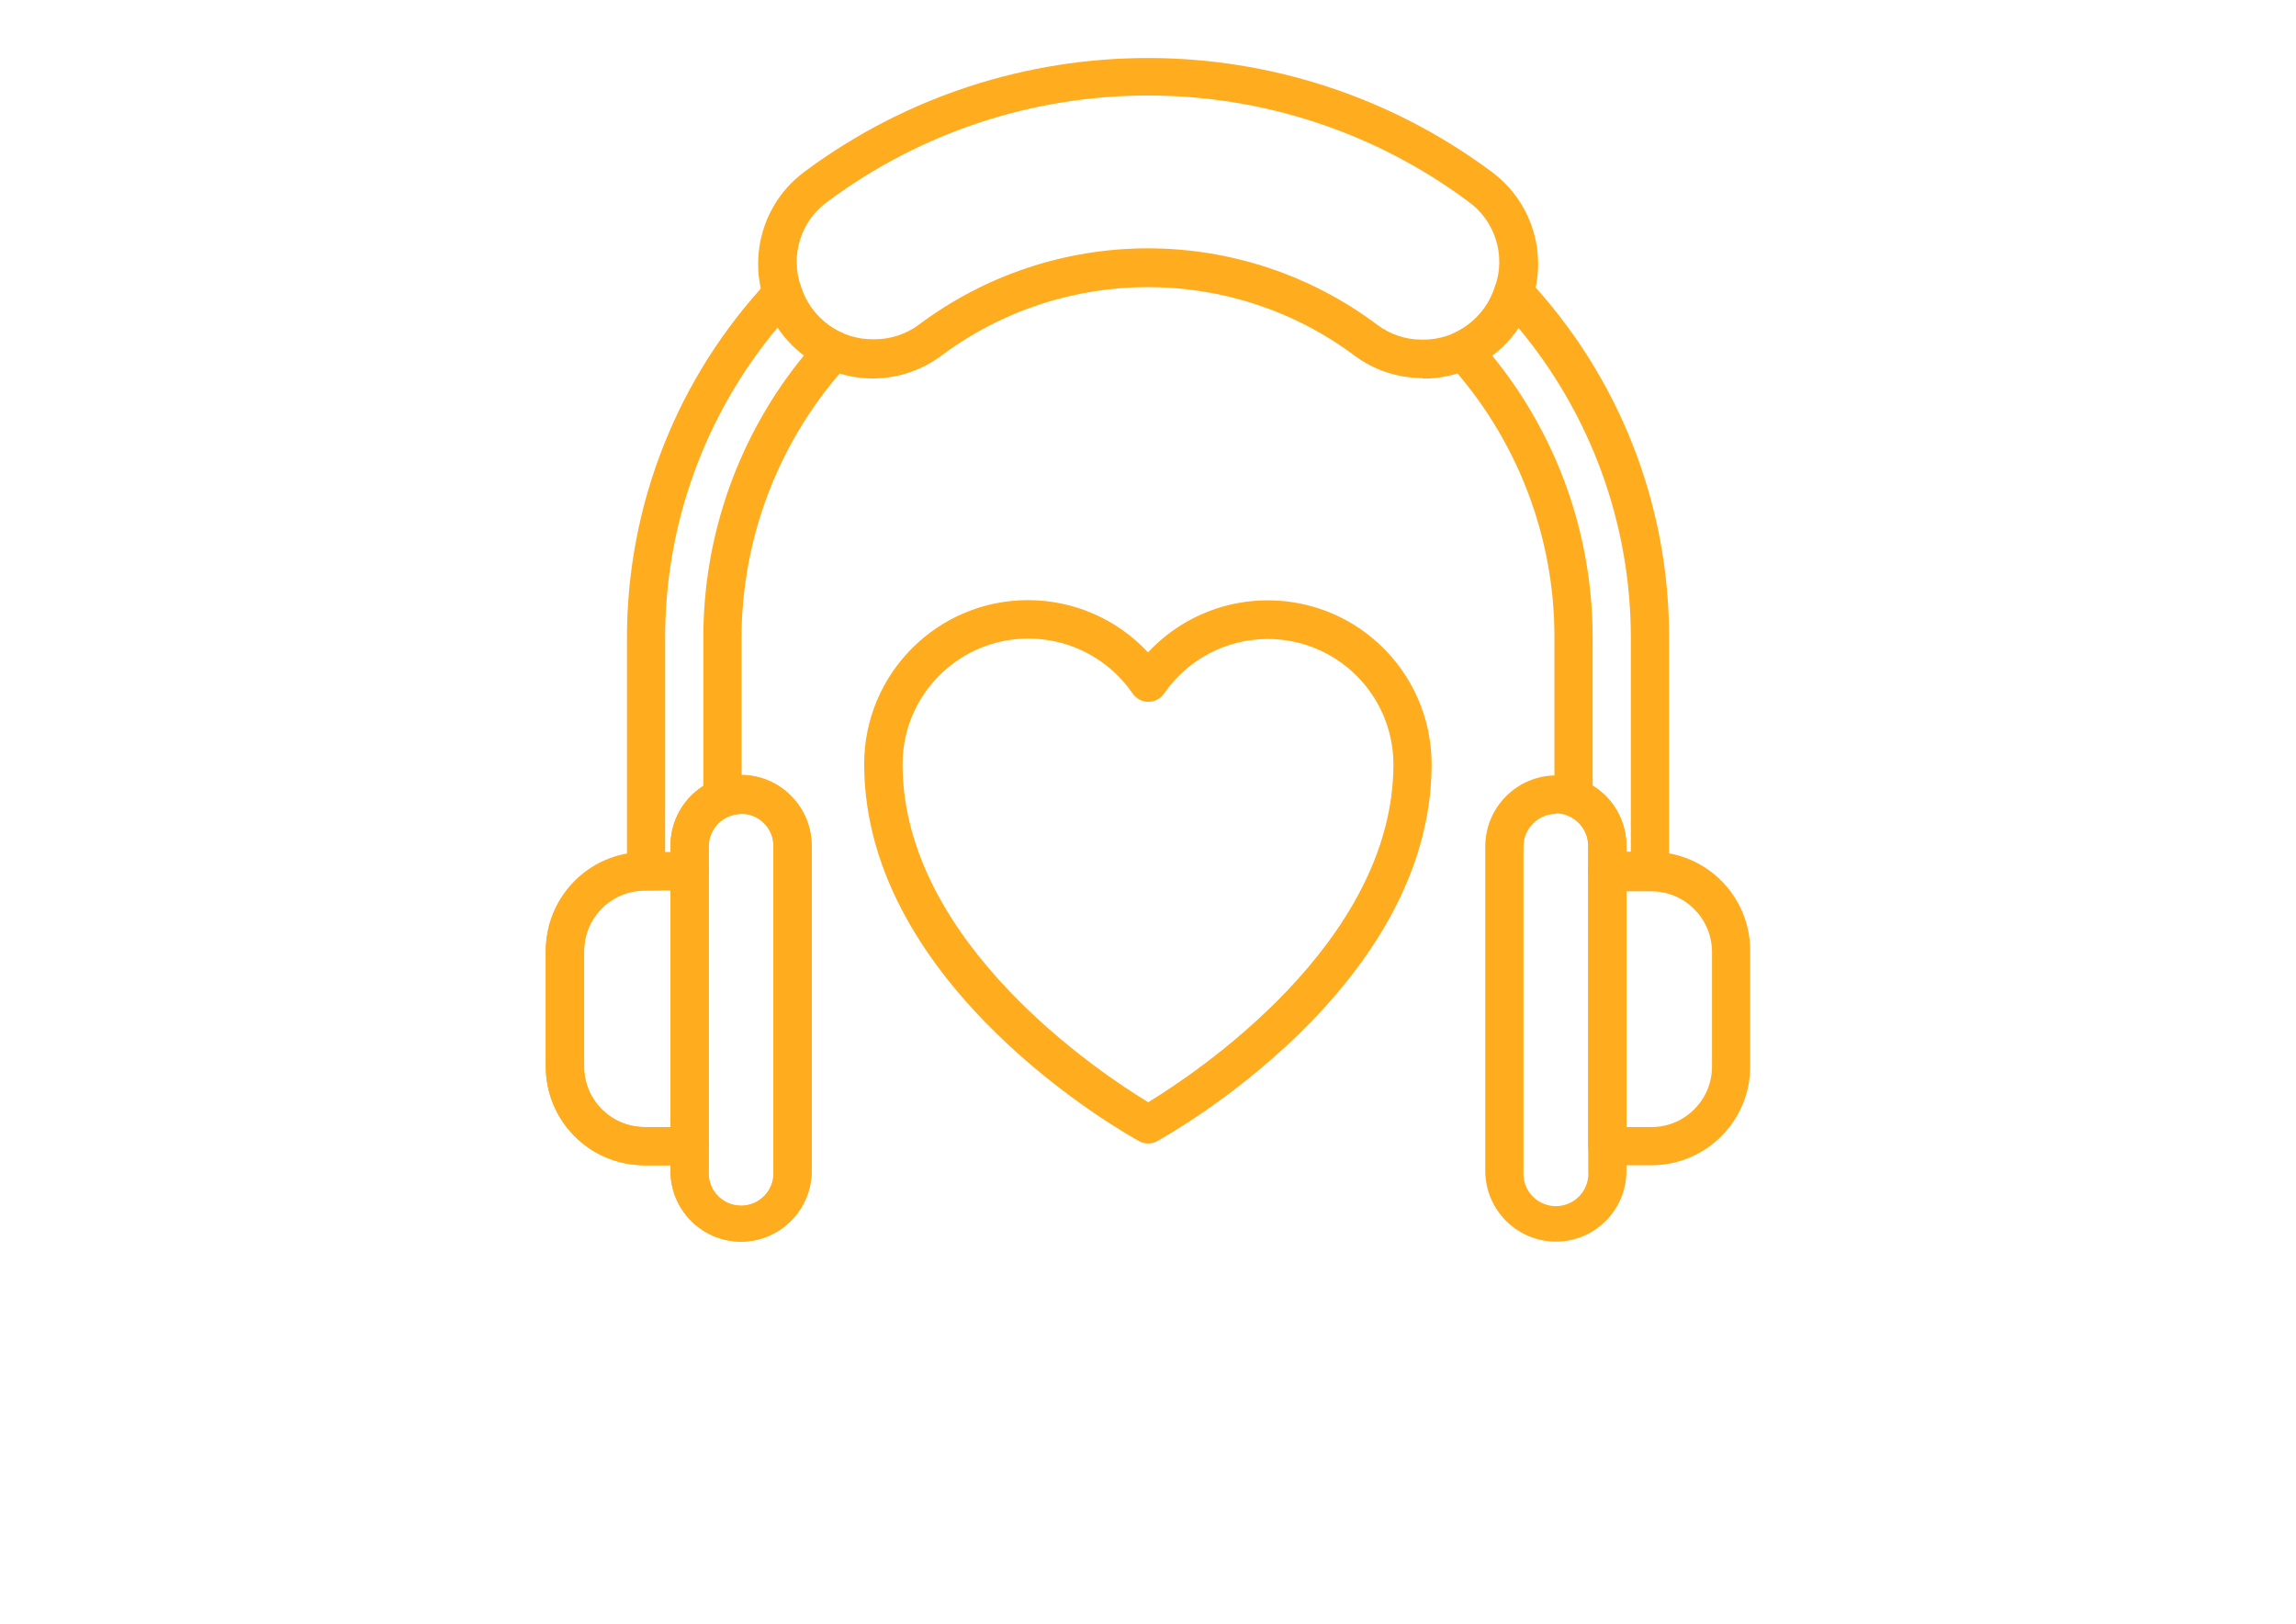 <?xml version="1.0" encoding="utf-8"?>
<!-- Generator: Adobe Illustrator 16.0.0, SVG Export Plug-In . SVG Version: 6.00 Build 0)  -->
<!DOCTYPE svg PUBLIC "-//W3C//DTD SVG 1.1//EN" "http://www.w3.org/Graphics/SVG/1.1/DTD/svg11.dtd">
<svg version="1.1" id="Layer_1" xmlns="http://www.w3.org/2000/svg" xmlns:xlink="http://www.w3.org/1999/xlink" x="0px" y="0px"
	 width="841.891px" height="595.281px" viewBox="0 0 841.891 595.281" enable-background="new 0 0 841.891 595.281"
	 xml:space="preserve">
<path fill="#FFAC1E" d="M236.898,326.354c-3.868,0-7.003-3.136-7.003-7.004v-85.44c-0.031-48.804,18.582-95.775,52.034-131.312
	c1.701-1.809,4.232-2.581,6.653-2.031c2.413,0.551,4.357,2.335,5.112,4.692c2.455,7.52,7.976,13.65,15.197,16.878
	c2.052,0.921,3.536,2.771,3.991,4.973c0.44,2.183-0.184,4.444-1.681,6.093c-25.244,27.465-39.265,63.402-39.288,100.707v58.408
	c0,3.867-3.136,7.003-7.003,7.003c-3.868,0-7.004-3.136-7.004-7.003V233.91c-0.075-37.814,12.996-74.48,36.978-103.719
	c-3.788-2.831-7.037-6.317-9.595-10.295c-26.796,31.942-41.454,72.32-41.39,114.014v85.44
	C243.901,323.219,240.766,326.354,236.898,326.354L236.898,326.354z"/>
<path fill="#FFAC1E" d="M604.992,326.354h-15.617c-3.868,0-7.004-3.136-7.004-7.004v-9.174c0.006-5.01-3.09-9.499-7.773-11.275
	c-2.773-1.003-4.621-3.635-4.622-6.583V233.91c0.106-37.306-13.789-73.293-38.938-100.848c-2.589-2.873-2.357-7.302,0.517-9.891
	c0.534-0.481,1.14-0.877,1.795-1.174c7.103-3.322,12.487-9.47,14.847-16.948c0.755-2.357,2.698-4.142,5.112-4.692
	c2.53-0.688,5.233,0.097,7.003,2.031c33.374,35.643,51.863,82.693,51.685,131.521v85.44
	C611.995,323.219,608.859,326.354,604.992,326.354z M596.378,312.347h1.61V233.91c0.045-41.702-14.638-82.081-41.459-114.014
	c-2.537,3.972-5.762,7.458-9.524,10.295c23.981,29.238,37.053,65.904,36.978,103.719v54.065c7.707,4.745,12.4,13.15,12.396,22.201
	V312.347z"/>
<path fill="#FFAC1E" d="M570.536,455.215c-14.322-0.039-25.913-11.66-25.913-25.982V310.177
	c0.077-14.279,11.634-25.836,25.913-25.913c14.283,0.039,25.842,11.629,25.842,25.913v119.056
	C596.417,443.543,584.846,455.176,570.536,455.215L570.536,455.215z M570.536,298.411c-3.141-0.021-6.151,1.244-8.334,3.502
	c-2.287,2.196-3.577,5.232-3.572,8.403v119.057c-0.504,6.556,4.402,12.278,10.958,12.782c6.557,0.505,12.279-4.401,12.783-10.958
	c0.047-0.607,0.047-1.217,0-1.824V310.316c0.116-6.574-5.119-11.998-11.693-12.114c-0.047-0.001-0.095-0.001-0.142-0.002V298.411z"
	/>
<path fill="#FFAC1E" d="M605.622,427.201h-16.247c-3.868,0-7.004-3.135-7.004-7.003V319.281c0-3.868,3.136-7.004,7.004-7.004h16.247
	c19.97,0.039,36.138,16.238,36.138,36.207v42.02c0.271,19.995-15.719,36.424-35.714,36.694
	C605.904,427.2,605.763,427.201,605.622,427.201z M596.378,413.195h9.244c12.233-0.039,22.131-9.967,22.131-22.201v-42.02
	c-0.038-12.218-9.913-22.123-22.131-22.2h-9.244V413.195z"/>
<path fill="#FFAC1E" d="M271.354,455.215c-14.256-0.23-25.647-11.936-25.492-26.192V309.967c0-14.284,11.559-25.874,25.843-25.913
	c14.279,0.077,25.835,11.634,25.912,25.913v119.056c0.117,14.349-11.421,26.076-25.77,26.193
	C271.682,455.217,271.518,455.217,271.354,455.215z M271.354,298.411c-6.33,0.223-11.377,5.362-11.485,11.695v119.056
	c-0.504,6.557,4.402,12.279,10.958,12.783c6.557,0.504,12.279-4.402,12.783-10.958c0.047-0.607,0.047-1.218,0-1.825V310.106
	c-0.038-6.56-5.346-11.867-11.905-11.906L271.354,298.411z"/>
<path fill="#FFAC1E" d="M252.866,427.201h-16.598c-19.97-0.038-36.138-16.237-36.138-36.207v-42.02
	c0-19.969,16.168-36.168,36.138-36.207h16.598c3.867,0,7.003,3.136,7.003,7.004v100.427
	C259.869,424.066,256.733,427.201,252.866,427.201z M236.268,326.284c-12.218,0.077-22.093,9.982-22.131,22.2v42.02
	c-0.271,12.259,9.446,22.415,21.705,22.686c0.142,0.003,0.283,0.005,0.426,0.006h9.594v-86.911H236.268z"/>
<path fill="#FFAC1E" d="M271.354,455.215c-14.256-0.23-25.647-11.936-25.492-26.192v-1.821h-9.594
	c-19.97-0.038-36.138-16.237-36.138-36.207v-42.02c-0.271-19.956,15.688-36.353,35.644-36.624c0.165-0.002,0.329-0.003,0.494-0.003
	h9.594v-2.171c-0.038-14.312,11.531-25.944,25.843-25.982l0,0c6.9-0.059,13.526,2.697,18.349,7.634
	c4.869,4.86,7.593,11.468,7.563,18.349v119.056c0.001,14.35-11.631,25.983-25.98,25.984
	C271.542,455.217,271.448,455.216,271.354,455.215z M236.338,326.564c-12.206,0.038-22.092,9.924-22.13,22.13v42.021
	c-0.155,12.26,9.658,22.324,21.918,22.479c0.047,0.001,0.095,0.001,0.143,0.002h16.598c3.867,0,7.003,3.135,7.003,7.003v9.104
	c-0.504,6.556,4.402,12.279,10.958,12.783c6.557,0.504,12.279-4.402,12.783-10.958c0.047-0.607,0.047-1.218,0-1.825V310.246
	c0.051-3.151-1.189-6.188-3.432-8.403l0,0c-2.189-2.238-5.203-3.479-8.334-3.432c-6.532-0.001-11.861,5.233-11.976,11.766v9.174
	c0,3.868-3.136,7.004-7.003,7.004L236.338,326.564z"/>
<path fill="#FFAC1E" d="M521.512,138.595c-8.931,0.01-17.626-2.864-24.792-8.194c-44.955-33.523-106.596-33.523-151.552,0
	c-18.604,13.886-44.941,10.061-58.827-8.544c-13.886-18.604-10.061-44.942,8.544-58.827c74.817-55.679,177.302-55.679,252.119,0
	c18.644,13.819,22.554,40.136,8.733,58.779c-7.979,10.765-20.615,17.079-34.016,16.996L521.512,138.595z M420.945,91.043
	c30.306,0,59.795,9.83,84.039,28.014c4.742,3.569,10.523,5.487,16.458,5.462c12.267,0.217,23.188-7.73,26.753-19.469
	c4.039-11.412,0.041-24.12-9.805-31.165c-69.721-51.827-165.171-51.827-234.891,0c-9.846,7.045-13.844,19.753-9.805,31.165
	c3.609,11.657,14.48,19.532,26.683,19.329l0,0c5.943,0.081,11.749-1.788,16.527-5.322C361.15,100.873,390.638,91.043,420.945,91.043
	z"/>
<path fill="#FFAC1E" d="M420.945,419.218c-1.184,0.015-2.348-0.301-3.361-0.91c-4.133-2.241-100.708-56.026-100.708-138.176
	c-0.015-33.186,26.876-60.1,60.062-60.114c16.691-0.008,32.635,6.928,44.008,19.146c22.653-24.251,60.678-25.547,84.929-2.894
	c12.152,11.353,19.057,27.232,19.07,43.862c0,82.149-96.506,135.935-100.567,138.176
	C423.338,418.92,422.151,419.234,420.945,419.218z M377.034,234.12c-25.423,0-46.043,20.589-46.081,46.012
	c0,65.691,73.324,113.804,90.062,123.959c16.669-10.155,89.923-58.268,89.923-123.959c-0.119-25.449-20.847-45.984-46.297-45.865
	c-15.089,0.071-29.188,7.524-37.742,19.953c-1.291,1.91-3.438,3.063-5.743,3.082l0,0c-2.316,0.019-4.492-1.108-5.813-3.012
	C406.697,241.641,392.354,234.091,377.034,234.12z"/>
</svg>
